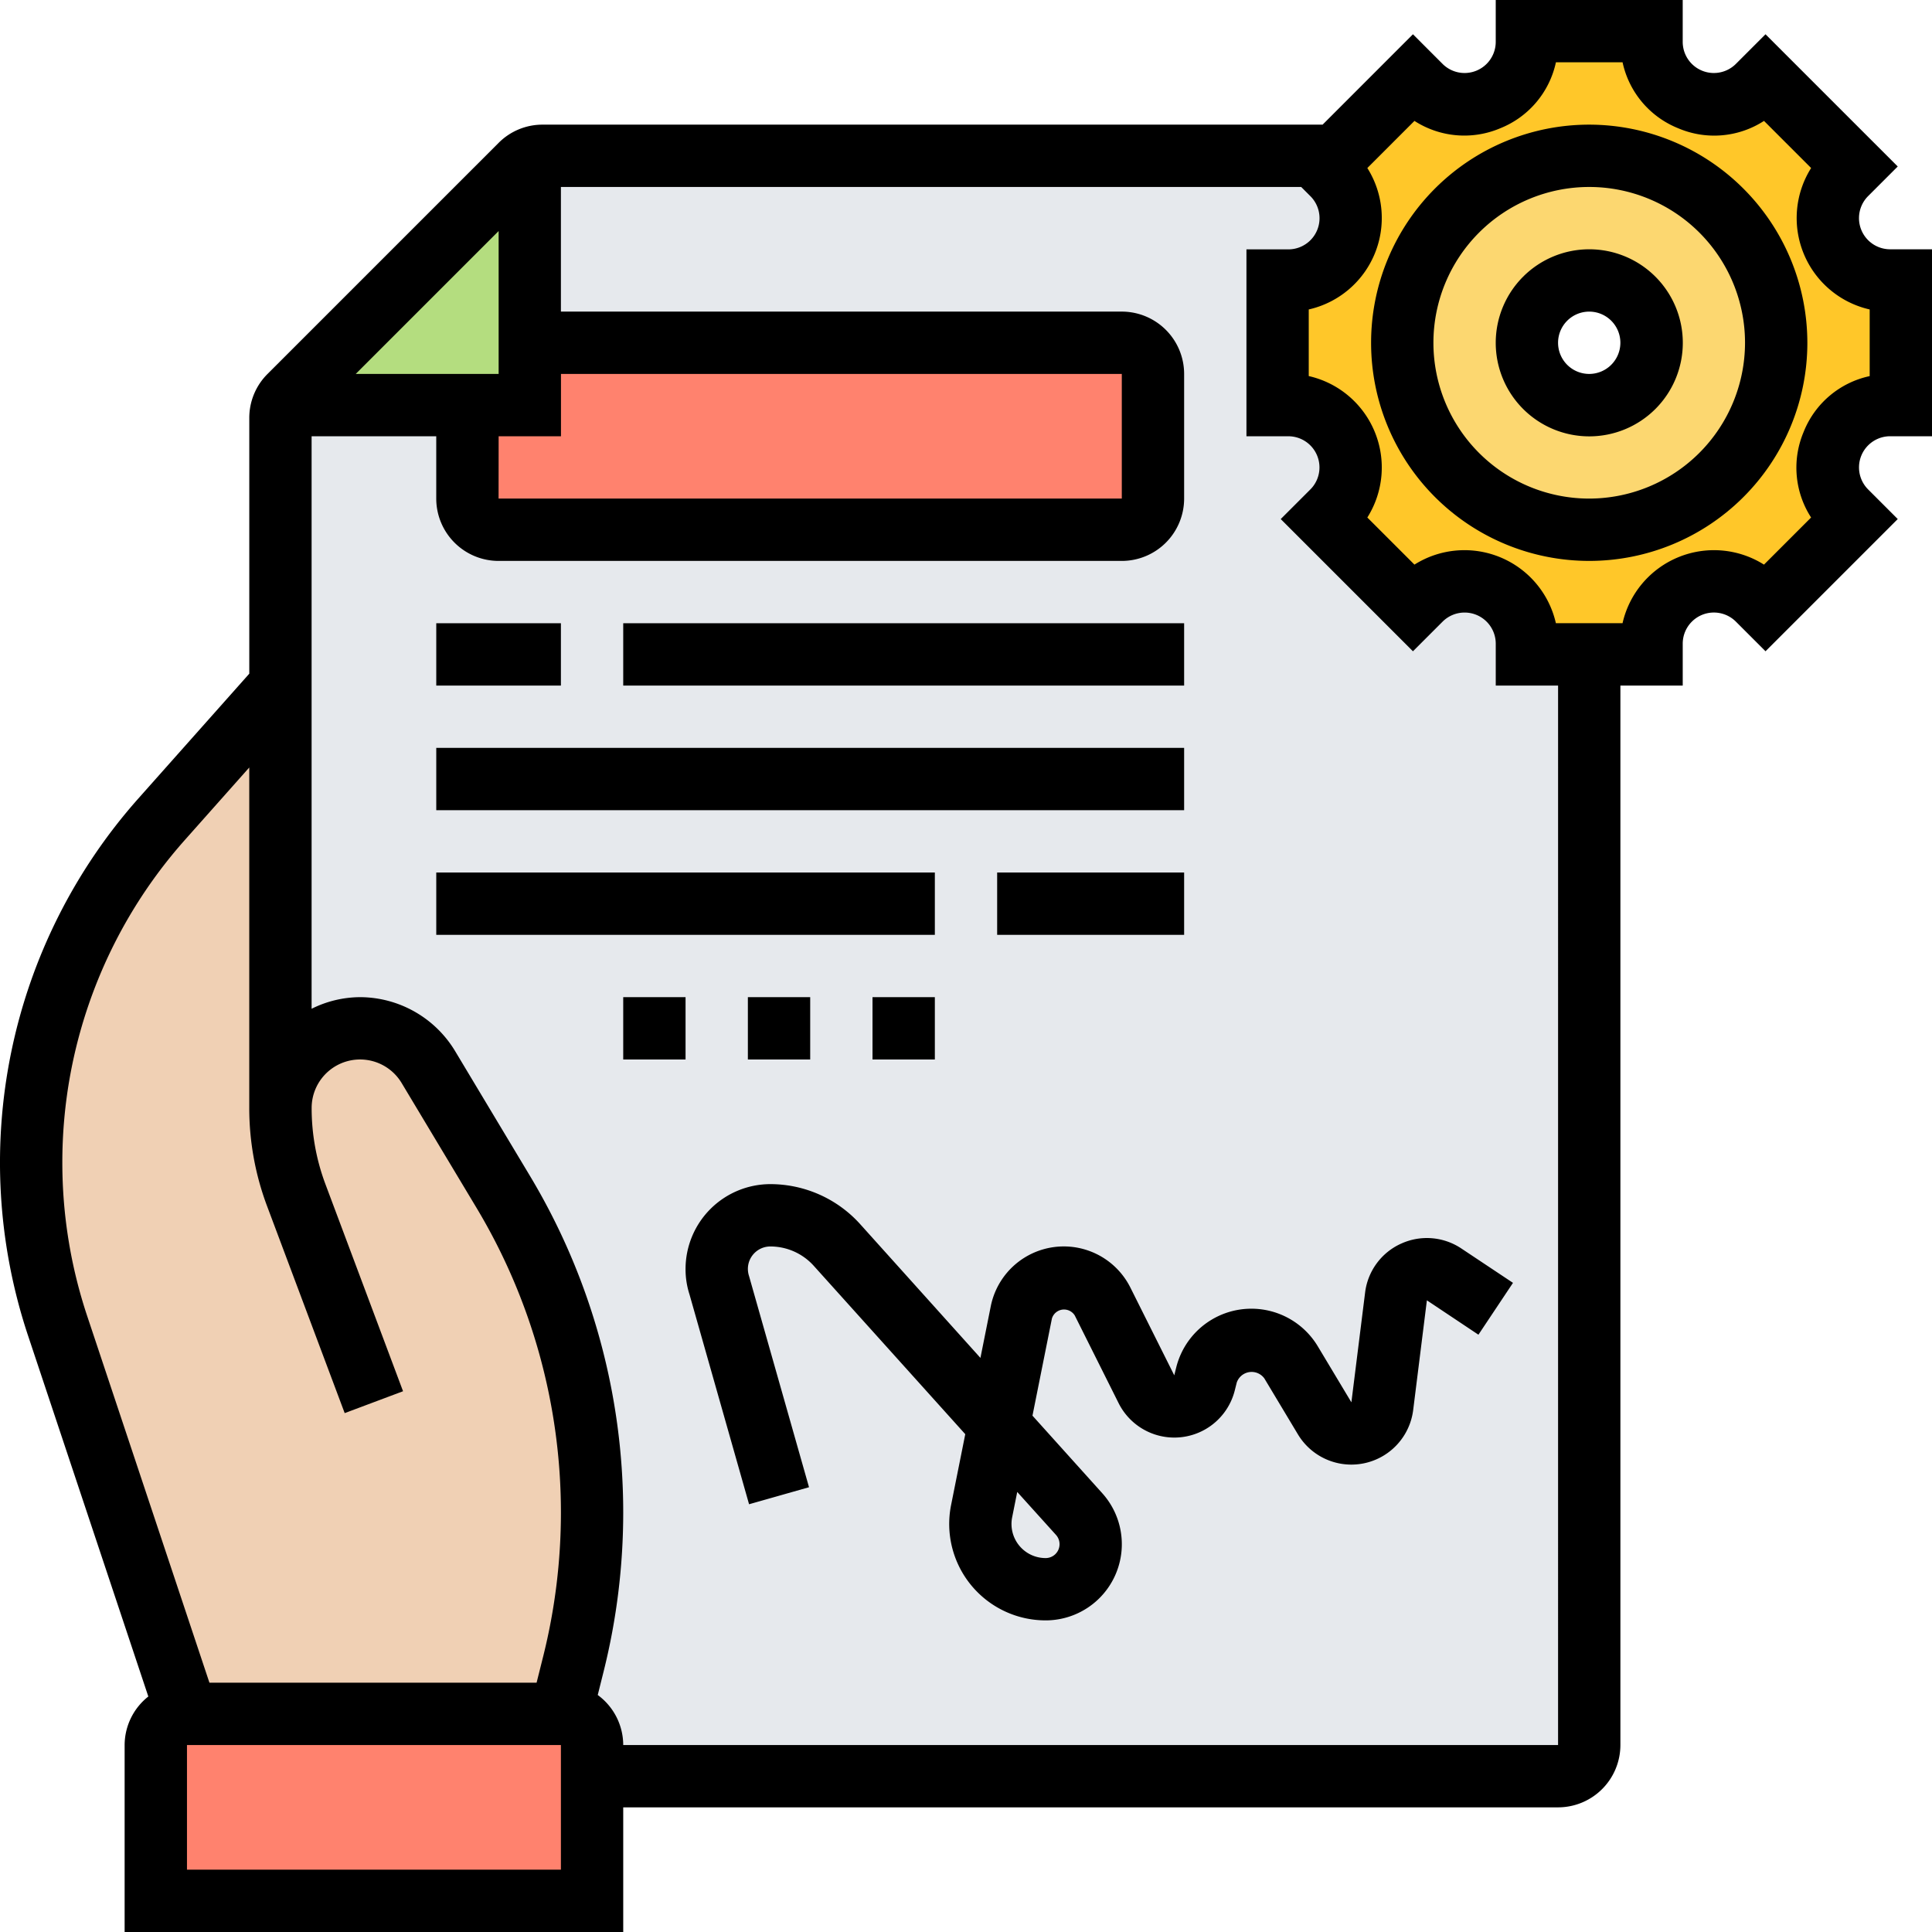 <svg id="contacto" xmlns="http://www.w3.org/2000/svg" width="126" height="126" viewBox="0 0 126 126">
  <g id="Grupo_106366" data-name="Grupo 106366" transform="translate(2.032 2.032)">
    <g id="Grupo_106359" data-name="Grupo 106359" transform="translate(16.258 8.129)">
      <path id="Trazado_138144" data-name="Trazado 138144" d="M14.182,61.9A5.2,5.2,0,0,0,9,67.085V22.091a1.988,1.988,0,0,1,.183-.833H21.194v6.1a2.038,2.038,0,0,0,2.032,2.032H63.871A2.038,2.038,0,0,0,65.9,27.355V19.226a2.038,2.038,0,0,0-2.032-2.032H25.258V5.183A1.988,1.988,0,0,1,26.091,5h51.7l-.691.691.508.508a4.063,4.063,0,0,1-2.886,6.93h-.691v8.129h.691a4.063,4.063,0,0,1,2.886,6.93L77.1,28.7l5.751,5.751.508-.508a4.063,4.063,0,0,1,6.93,2.886v.691h4.065v71.129a2.038,2.038,0,0,1-2.032,2.032h-63v-2.032a2.038,2.038,0,0,0-2.032-2.032l.813-3.272a40.41,40.41,0,0,0,1.219-9.856,40.529,40.529,0,0,0-5.792-20.912l-4.9-8.149a5.176,5.176,0,0,0-4.451-2.52Z" transform="translate(-9 -5)" fill="#e6e9ed"/>
    </g>
    <g id="Grupo_106360" data-name="Grupo 106360" transform="translate(8.129 109.742)">
      <path id="Trazado_138145" data-name="Trazado 138145" d="M33.452,59.065v8.129H5V57.032A2.038,2.038,0,0,1,7.032,55H31.419a2.038,2.038,0,0,1,2.032,2.032Z" transform="translate(-5 -55)" fill="#ff826e"/>
    </g>
    <g id="Grupo_106361" data-name="Grupo 106361" transform="translate(0 42.677)">
      <path id="Trazado_138146" data-name="Trazado 138146" d="M17.258,49.537a5.2,5.2,0,0,1,5.182-5.182,5.176,5.176,0,0,1,4.451,2.52l4.9,8.149a40.529,40.529,0,0,1,5.792,20.912,40.41,40.41,0,0,1-1.219,9.856l-.813,3.272H11.161l-8.434-25.3a33.773,33.773,0,0,1,.467-22.639,33.4,33.4,0,0,1,6.32-10.405L17.258,22Z" transform="translate(-1 -22)" fill="#f0d0b4"/>
    </g>
    <g id="Grupo_106362" data-name="Grupo 106362" transform="translate(28.452 20.323)">
      <path id="Trazado_138147" data-name="Trazado 138147" d="M59.71,13.032v8.129a2.038,2.038,0,0,1-2.032,2.032H17.032A2.038,2.038,0,0,1,15,21.161v-6.1h4.065V11H57.677A2.038,2.038,0,0,1,59.71,13.032Z" transform="translate(-15 -11)" fill="#ff826e"/>
    </g>
    <g id="Grupo_106363" data-name="Grupo 106363" transform="translate(16.461 8.332)">
      <path id="Trazado_138148" data-name="Trazado 138148" d="M21.09,21.155H9.1a1.651,1.651,0,0,1,.386-.589L24.565,5.486a1.651,1.651,0,0,1,.589-.386V21.155Z" transform="translate(-9.1 -5.1)" fill="#b4dd7f"/>
    </g>
    <g id="Grupo_106364" data-name="Grupo 106364" transform="translate(81.29)">
      <path id="Trazado_138149" data-name="Trazado 138149" d="M57.258,40.954a4.063,4.063,0,0,0-6.93-2.886l-.508.508-5.751-5.751.508-.508a4.063,4.063,0,0,0-2.886-6.93H41V17.258h.691a4.063,4.063,0,0,0,2.886-6.93l-.508-.508.691-.691h.02l5.04-5.06.508.508a4.063,4.063,0,0,0,6.93-2.886V1h8.129v.691a4.063,4.063,0,0,0,6.93,2.886l.508-.508L78.576,9.82l-.508.508a4.063,4.063,0,0,0,2.886,6.93h.691v8.129h-.691a4.063,4.063,0,0,0-2.886,6.93l.508.508-5.751,5.751-.508-.508a4.063,4.063,0,0,0-6.93,2.886v.691H57.258ZM49.129,21.323A12.194,12.194,0,1,0,61.323,9.129,12.2,12.2,0,0,0,49.129,21.323Z" transform="translate(-41 -1)" fill="#ffc729"/>
    </g>
    <g id="Grupo_106365" data-name="Grupo 106365" transform="translate(89.419 8.129)">
      <path id="Trazado_138150" data-name="Trazado 138150" d="M57.194,5A12.194,12.194,0,1,1,45,17.194,12.2,12.2,0,0,1,57.194,5Zm4.065,12.194a4.065,4.065,0,1,0-4.065,4.065A4.076,4.076,0,0,0,61.258,17.194Z" transform="translate(-45 -5)" fill="#fcd770"/>
    </g>
  </g>
  <g id="Grupo_106367" data-name="Grupo 106367" transform="translate(0 0)">
    <path id="Trazado_138151" data-name="Trazado 138151" d="M54.1,8a6.1,6.1,0,1,0,6.1,6.1A6.1,6.1,0,0,0,54.1,8Zm0,8.129A2.032,2.032,0,1,1,56.129,14.1,2.036,2.036,0,0,1,54.1,16.129Z" transform="translate(49.548 8.258)"/>
    <path id="Trazado_138152" data-name="Trazado 138152" d="M123.271,28.452H126V16.258h-2.729a2.032,2.032,0,0,1-1.437-3.469l1.931-1.931-8.623-8.623-1.931,1.931a2.032,2.032,0,0,1-3.469-1.437V0H97.548V2.729a2.032,2.032,0,0,1-3.469,1.437L92.149,2.235,86.257,8.129H35.39A4.037,4.037,0,0,0,32.516,9.32L17.449,24.387a4.037,4.037,0,0,0-1.191,2.874V43.935L9.029,52.068A35.749,35.749,0,0,0,1.835,87.125l7.838,23.517a4.047,4.047,0,0,0-1.545,3.164V126H40.645v-8.129h60.968a4.069,4.069,0,0,0,4.065-4.065V44.71h4.065V41.98a2.032,2.032,0,0,1,3.469-1.437l1.931,1.931,8.623-8.623-1.931-1.931a2.032,2.032,0,0,1,1.437-3.469ZM23.2,24.387l9.32-9.32v9.32Zm9.32,4.065h4.065V24.387H73.161v8.129H32.516ZM4.065,75.819a31.641,31.641,0,0,1,8-21.048l4.191-4.717v22.2a18.18,18.18,0,0,0,1.16,6.4l5.064,13.506,3.806-1.427L21.225,77.232a14.107,14.107,0,0,1-.9-4.977,3.159,3.159,0,0,1,5.867-1.626l4.89,8.151a38.614,38.614,0,0,1,5.5,19.863,38.688,38.688,0,0,1-1.152,9.363l-.435,1.736H13.659L5.69,85.839A31.628,31.628,0,0,1,4.065,75.819Zm32.516,46.116H12.194v-8.129H36.581Zm65.032-8.129H40.645a4.056,4.056,0,0,0-1.662-3.262l.388-1.553a42.728,42.728,0,0,0,1.274-10.348,42.68,42.68,0,0,0-6.081-21.952l-4.89-8.153a7.265,7.265,0,0,0-6.194-3.506,7.142,7.142,0,0,0-3.158.758V28.452h8.129v4.065a4.069,4.069,0,0,0,4.065,4.065H73.161a4.069,4.069,0,0,0,4.065-4.065V24.387a4.069,4.069,0,0,0-4.065-4.065H36.581V12.194h48.28l.6.6a2.032,2.032,0,0,1-1.437,3.469H81.29V28.452H84.02a2.032,2.032,0,0,1,1.437,3.469l-1.931,1.931,8.623,8.623,1.931-1.931a2.032,2.032,0,0,1,3.469,1.437V44.71h4.065Zm16.024-85.656a5.984,5.984,0,0,0,.478,5.6l-3.073,3.073a6.114,6.114,0,0,0-9.224,3.821h-4.347a6.114,6.114,0,0,0-9.224-3.821l-3.073-3.073a6.114,6.114,0,0,0-3.821-9.224V20.182a6.114,6.114,0,0,0,3.821-9.224l3.073-3.073a6,6,0,0,0,5.6.478,5.988,5.988,0,0,0,3.626-4.3h4.347a5.99,5.99,0,0,0,3.624,4.3,5.979,5.979,0,0,0,5.6-.478l3.073,3.073a6.114,6.114,0,0,0,3.819,9.224v4.347a5.983,5.983,0,0,0-4.3,3.621Z" transform="translate(0 0)"/>
    <path id="Trazado_138153" data-name="Trazado 138153" d="M58.226,4A14.226,14.226,0,1,0,72.452,18.226,14.241,14.241,0,0,0,58.226,4Zm0,24.387A10.161,10.161,0,1,1,68.387,18.226,10.173,10.173,0,0,1,58.226,28.387Z" transform="translate(45.419 4.129)"/>
    <path id="Trazado_138154" data-name="Trazado 138154" d="M14,20h8.129v4.065H14Z" transform="translate(14.452 20.645)"/>
    <path id="Trazado_138155" data-name="Trazado 138155" d="M20,20H56.581v4.065H20Z" transform="translate(20.645 20.645)"/>
    <path id="Trazado_138156" data-name="Trazado 138156" d="M14,24H62.774v4.065H14Z" transform="translate(14.452 24.774)"/>
    <path id="Trazado_138157" data-name="Trazado 138157" d="M14,28H46.516v4.065H14Z" transform="translate(14.452 28.903)"/>
    <path id="Trazado_138158" data-name="Trazado 138158" d="M32,28H44.194v4.065H32Z" transform="translate(33.032 28.903)"/>
    <path id="Trazado_138159" data-name="Trazado 138159" d="M20,32h4.065v4.065H20Z" transform="translate(20.645 33.032)"/>
    <path id="Trazado_138160" data-name="Trazado 138160" d="M24,32h4.065v4.065H24Z" transform="translate(24.774 33.032)"/>
    <path id="Trazado_138161" data-name="Trazado 138161" d="M28,32h4.065v4.065H28Z" transform="translate(28.903 33.032)"/>
    <path id="Trazado_138162" data-name="Trazado 138162" d="M68.659,41.884a4.039,4.039,0,0,0-2.341,3.191l-.894,7.154L63.235,48.58A5.051,5.051,0,0,0,54,49.956l-.128.512-2.859-5.717a4.857,4.857,0,0,0-9.109,1.219l-.673,3.363L33.379,40.6A7.889,7.889,0,0,0,27.53,38,5.537,5.537,0,0,0,22,43.53a5.341,5.341,0,0,0,.256,1.66l3.886,13.687,3.91-1.11L26.14,43.993a1.5,1.5,0,0,1-.075-.463,1.466,1.466,0,0,1,1.465-1.465,3.81,3.81,0,0,1,2.829,1.26l9.883,10.982-.925,4.623a6.289,6.289,0,0,0,6.166,7.521,4.969,4.969,0,0,0,3.693-8.294L44.625,53.1l1.268-6.335a.825.825,0,0,1,1.49-.2l2.859,5.717a4.064,4.064,0,0,0,7.578-.833l.128-.51a1.026,1.026,0,0,1,1.8-.268l2.189,3.648a4.064,4.064,0,0,0,7.517-1.587l.894-7.154,3.361,2.242,2.254-3.382L72.6,42.2a4.045,4.045,0,0,0-3.945-.313Zm-22.5,18.993a.905.905,0,0,1-.673,1.51A2.223,2.223,0,0,1,43.3,59.729l.331-1.654Z" transform="translate(22.71 39.226)"/>
  </g>
</svg>
